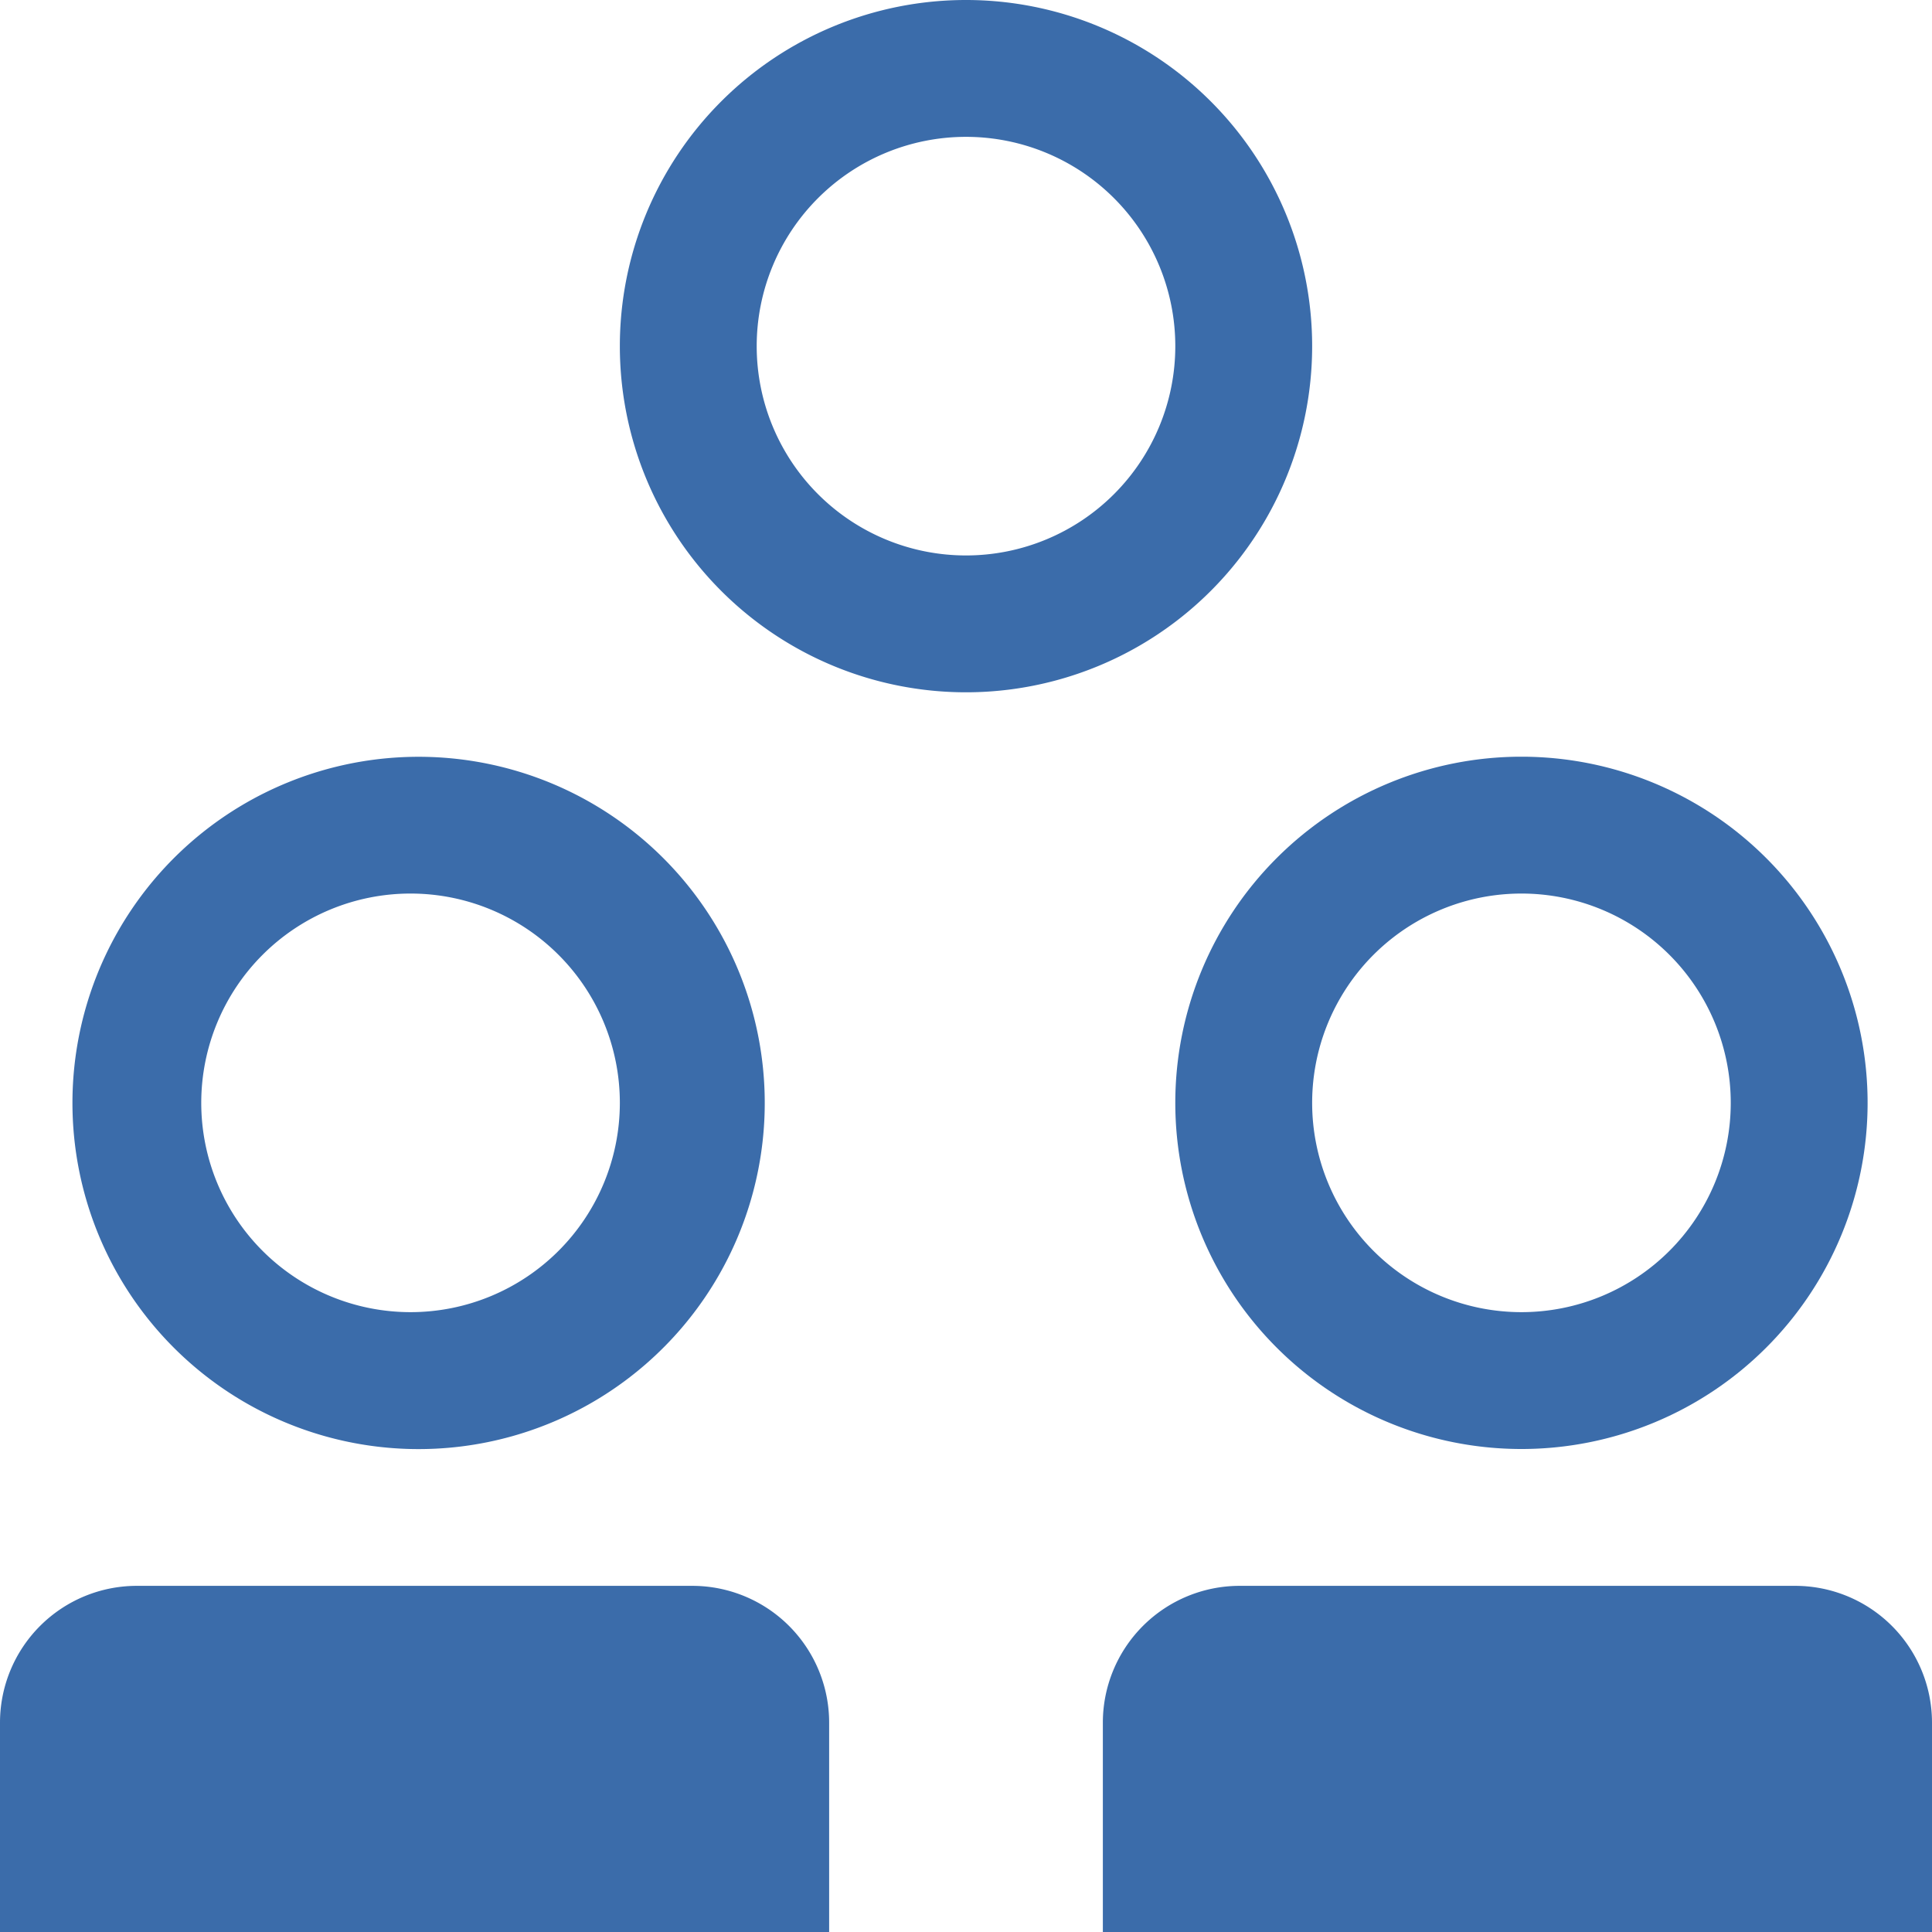 <svg id="cb53cd78-70c2-4ead-8eb1-fb80f87e5b6c" data-name="Layer 1" xmlns="http://www.w3.org/2000/svg" viewBox="0 0 24 24"><defs><style>.acabe604-cf32-4347-bf27-86a06ccb660a{fill:#3b6caa;}</style></defs><title>att-icons</title><path class="acabe604-cf32-4347-bf27-86a06ccb660a" d="M5.1,18A4.3,4.3,0,1,0,.9,13.7,4.3,4.3,0,0,0,5.1,18Zm0-6.9a2.6,2.6,0,1,1-2.6,2.6A2.6,2.6,0,0,1,5.1,11.1Z"/><path class="acabe604-cf32-4347-bf27-86a06ccb660a" d="M14.6,13.7a4.3,4.3,0,1,0,4.3-4.3A4.3,4.3,0,0,0,14.6,13.7Zm4.3-2.6a2.6,2.6,0,1,1-2.6,2.6A2.6,2.6,0,0,1,18.9,11.1Z"/><path class="acabe604-cf32-4347-bf27-86a06ccb660a" d="M16.3,4.3A4.3,4.3,0,1,0,12,8.6,4.3,4.3,0,0,0,16.3,4.3ZM12,6.9a2.6,2.6,0,1,1,2.6-2.6A2.6,2.6,0,0,1,12,6.9Z"/><path class="acabe604-cf32-4347-bf27-86a06ccb660a" d="M8.6,19.7H1.7A1.7,1.7,0,0,0,0,21.4V24H10.3V21.4A1.7,1.7,0,0,0,8.6,19.7Z"/><path class="acabe604-cf32-4347-bf27-86a06ccb660a" d="M22.3,19.7H15.4a1.7,1.7,0,0,0-1.7,1.7V24H24V21.4A1.7,1.7,0,0,0,22.3,19.7Z"/></svg>